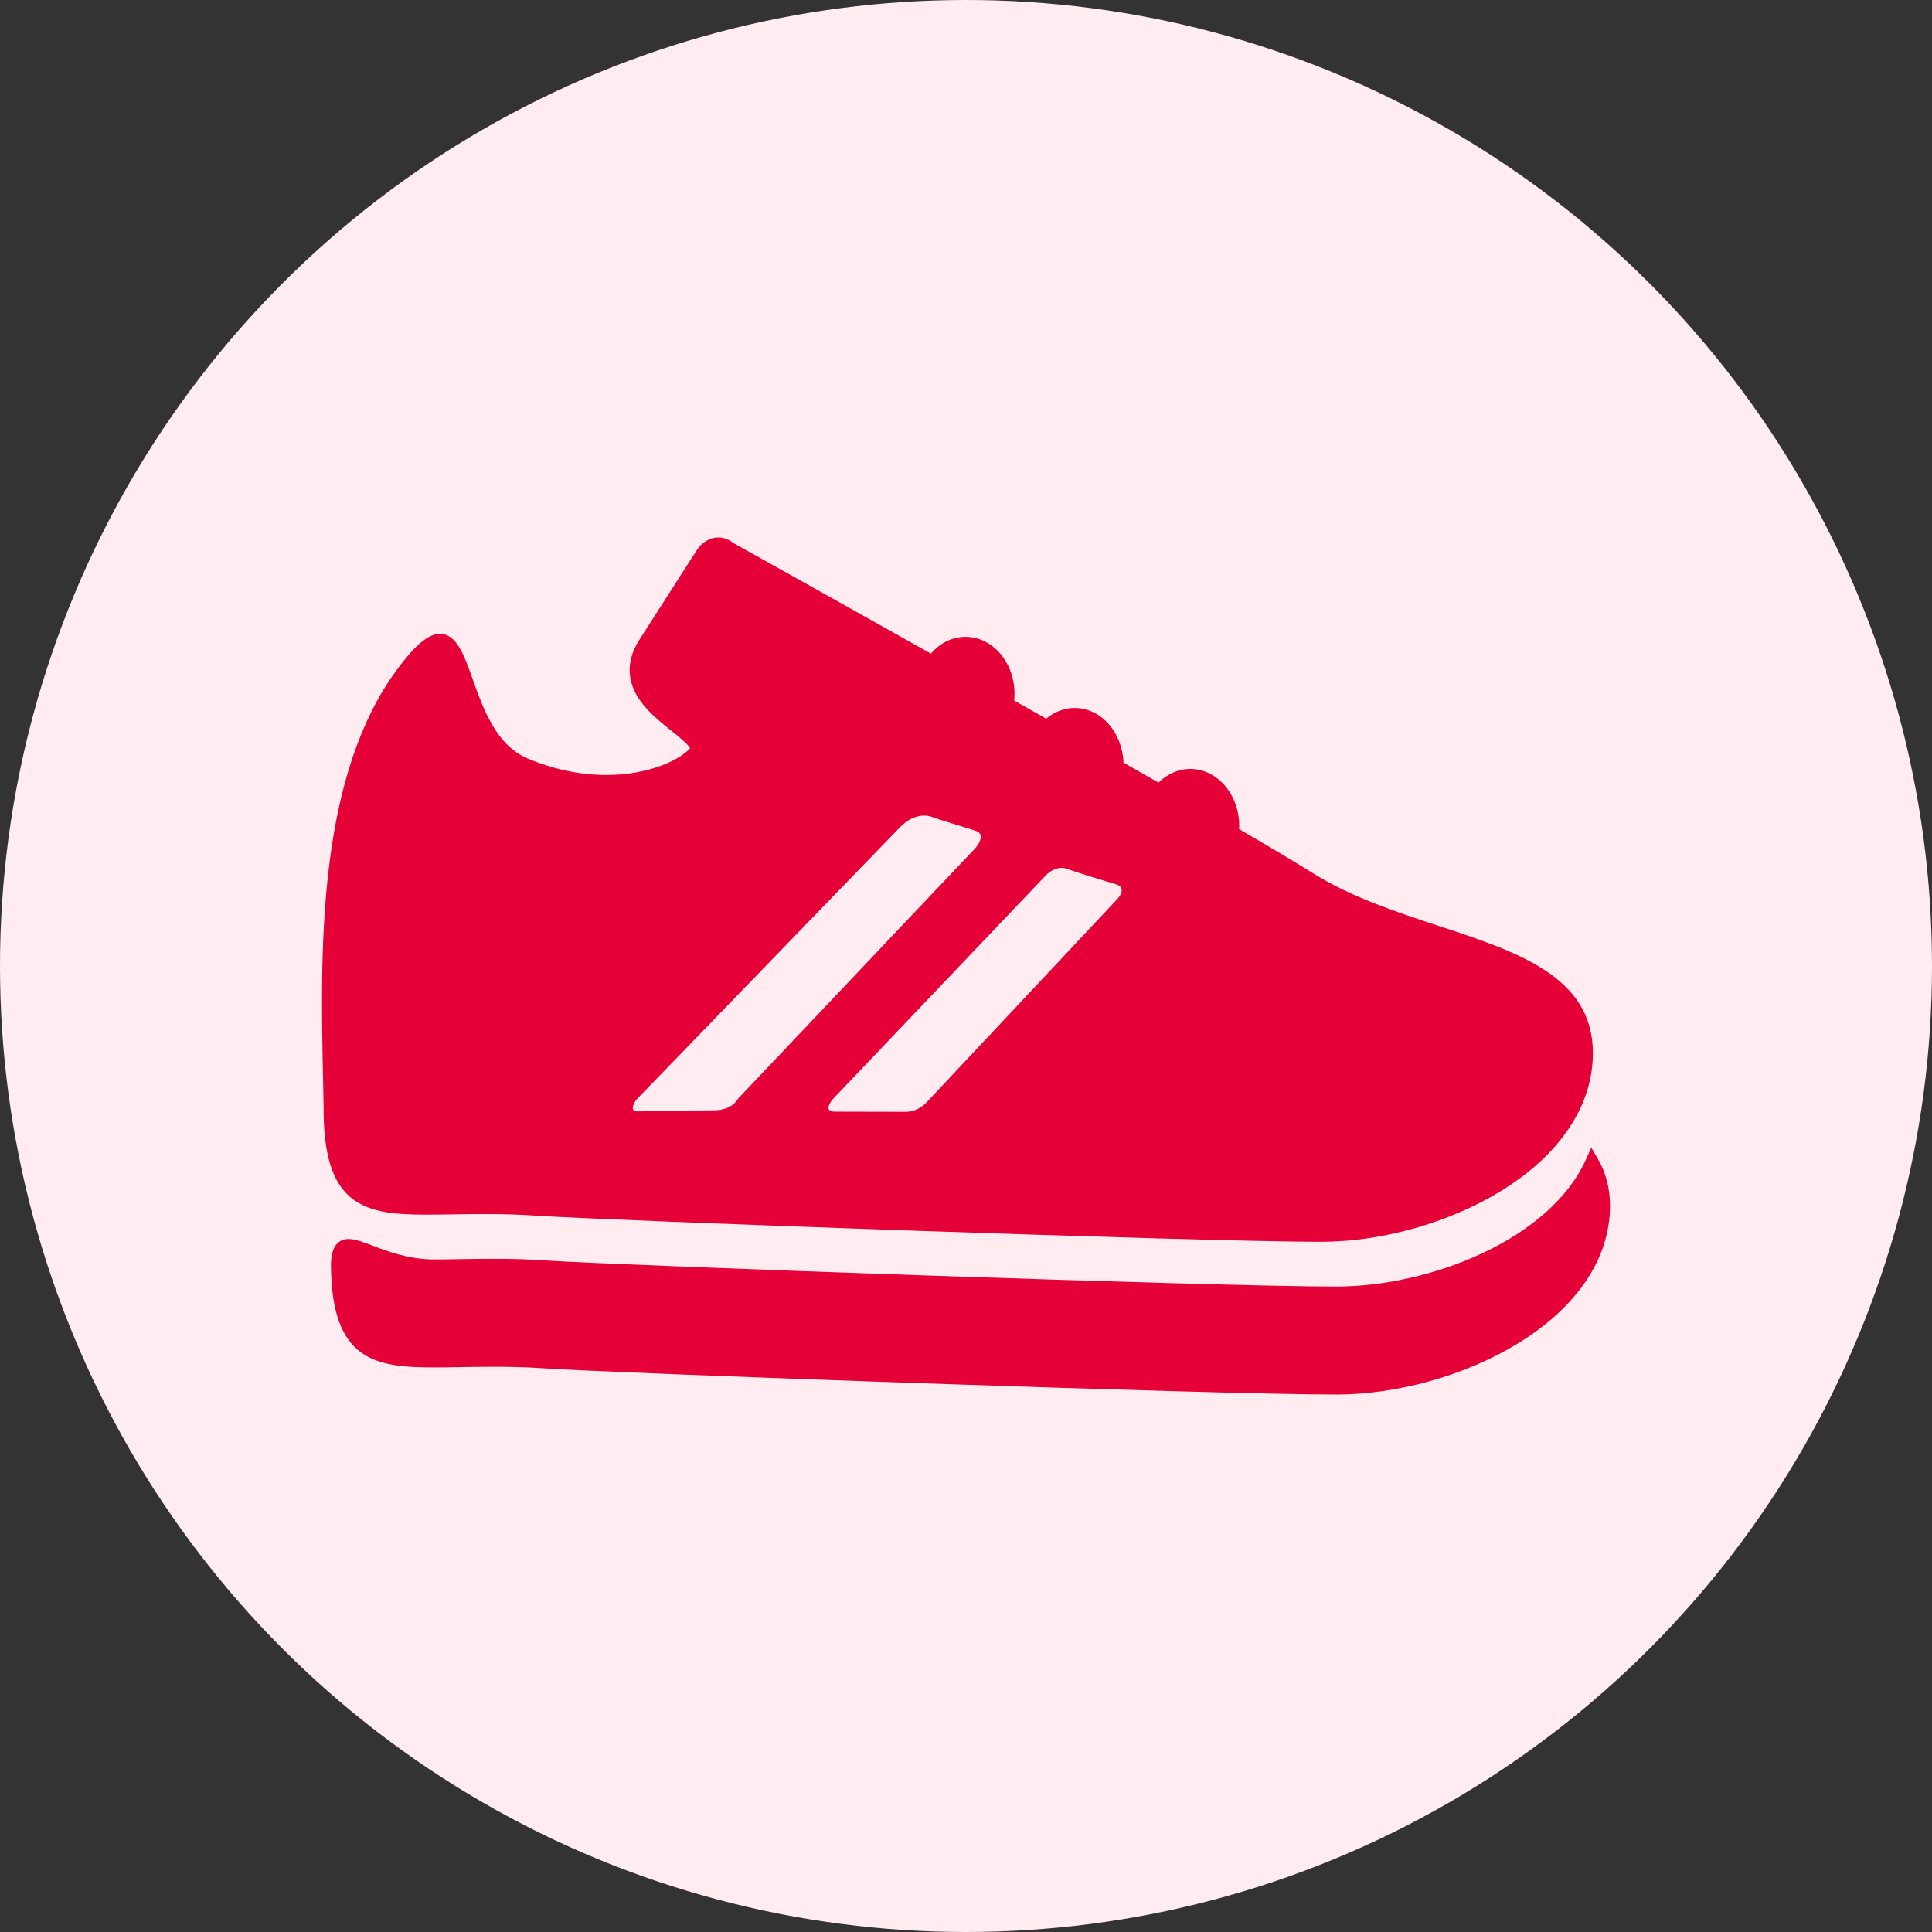 <svg width="36" height="36" viewBox="0 0 36 36" fill="none" xmlns="http://www.w3.org/2000/svg">
<rect x="0" y="0" width="36" height="36" fill="#333333" stroke="none"/>
<g id="type=shoes">
<circle id="Ellipse 173" cx="18" cy="18" r="18" fill="#FFECF0"/>
<g id="Group">
<path id="Vector" d="M29.775 21.597L29.651 21.385L29.549 21.611C28.881 23.09 26.659 23.973 24.898 23.973C22.654 23.973 11.579 23.581 10.137 23.485C9.852 23.465 9.554 23.456 9.2 23.456C8.98 23.456 8.776 23.459 8.579 23.462C8.407 23.465 8.246 23.468 8.094 23.468C7.619 23.468 7.23 23.32 6.945 23.212C6.761 23.142 6.615 23.087 6.494 23.087C6.401 23.087 6.326 23.12 6.27 23.186C6.197 23.272 6.165 23.406 6.167 23.607C6.189 25.345 6.98 25.48 8.094 25.48C8.247 25.48 8.41 25.477 8.582 25.474C8.779 25.471 8.982 25.468 9.2 25.468C9.549 25.468 9.841 25.477 10.121 25.496C11.565 25.592 22.652 25.985 24.898 25.985C26.037 25.985 27.297 25.633 28.268 25.042C29.385 24.363 30 23.449 30 22.468C30 22.145 29.924 21.852 29.775 21.597Z" fill="#E50037"/>
<path id="Vector_2" d="M7.944 22.633C8.096 22.633 8.257 22.631 8.429 22.628C8.624 22.625 8.825 22.622 9.041 22.622C9.388 22.622 9.679 22.631 9.956 22.65C11.388 22.746 22.389 23.139 24.617 23.139C25.749 23.139 26.999 22.786 27.962 22.196C29.071 21.516 29.681 20.602 29.681 19.622C29.681 18.2 28.288 17.741 26.813 17.255C26.009 16.99 25.178 16.716 24.475 16.277C24.159 16.079 23.676 15.792 23.088 15.449C23.089 15.429 23.091 15.41 23.091 15.39C23.091 14.804 22.682 14.328 22.179 14.328C21.953 14.328 21.747 14.425 21.588 14.583C21.375 14.461 21.156 14.337 20.934 14.21C20.914 13.645 20.515 13.192 20.025 13.192C19.827 13.192 19.644 13.267 19.494 13.392C19.295 13.279 19.096 13.166 18.897 13.054C18.901 13.012 18.904 12.971 18.904 12.928C18.904 12.343 18.495 11.867 17.992 11.867C17.74 11.867 17.511 11.986 17.346 12.18C15.403 11.087 13.81 10.2 13.667 10.12C13.58 10.051 13.483 10.015 13.386 10.015C13.229 10.015 13.078 10.104 12.982 10.253L11.909 11.929C11.765 12.156 11.709 12.384 11.741 12.609C11.805 13.053 12.199 13.368 12.515 13.62C12.641 13.721 12.828 13.871 12.858 13.944C12.858 13.944 12.857 13.945 12.857 13.945C12.682 14.144 12.12 14.441 11.29 14.441C10.811 14.441 10.305 14.334 9.828 14.132C9.245 13.884 9.004 13.206 8.81 12.661C8.648 12.205 8.508 11.811 8.198 11.811C7.962 11.811 7.689 12.057 7.284 12.636C5.907 14.674 5.972 17.788 6.019 20.061C6.024 20.304 6.029 20.538 6.031 20.76C6.053 22.499 6.838 22.633 7.944 22.633ZM19.482 16.317C19.482 16.317 19.659 16.113 19.877 16.189C20.067 16.255 20.516 16.396 20.791 16.476C21.026 16.544 20.814 16.759 20.814 16.759L17.247 20.561C17.244 20.563 17.099 20.717 16.878 20.717C16.523 20.717 15.834 20.714 15.553 20.714C15.32 20.714 15.514 20.485 15.514 20.485C15.514 20.485 19.482 16.317 19.482 16.317ZM16.766 15.419C16.767 15.418 17.041 15.103 17.372 15.225C17.539 15.286 17.932 15.4 18.183 15.482C18.398 15.552 18.17 15.809 18.17 15.809L13.754 20.471C13.751 20.474 13.649 20.689 13.305 20.689C12.917 20.689 12.175 20.709 11.872 20.709C11.701 20.709 11.853 20.495 11.853 20.495L16.766 15.419Z" fill="#E50037"/>
</g>
</g>
</svg>
